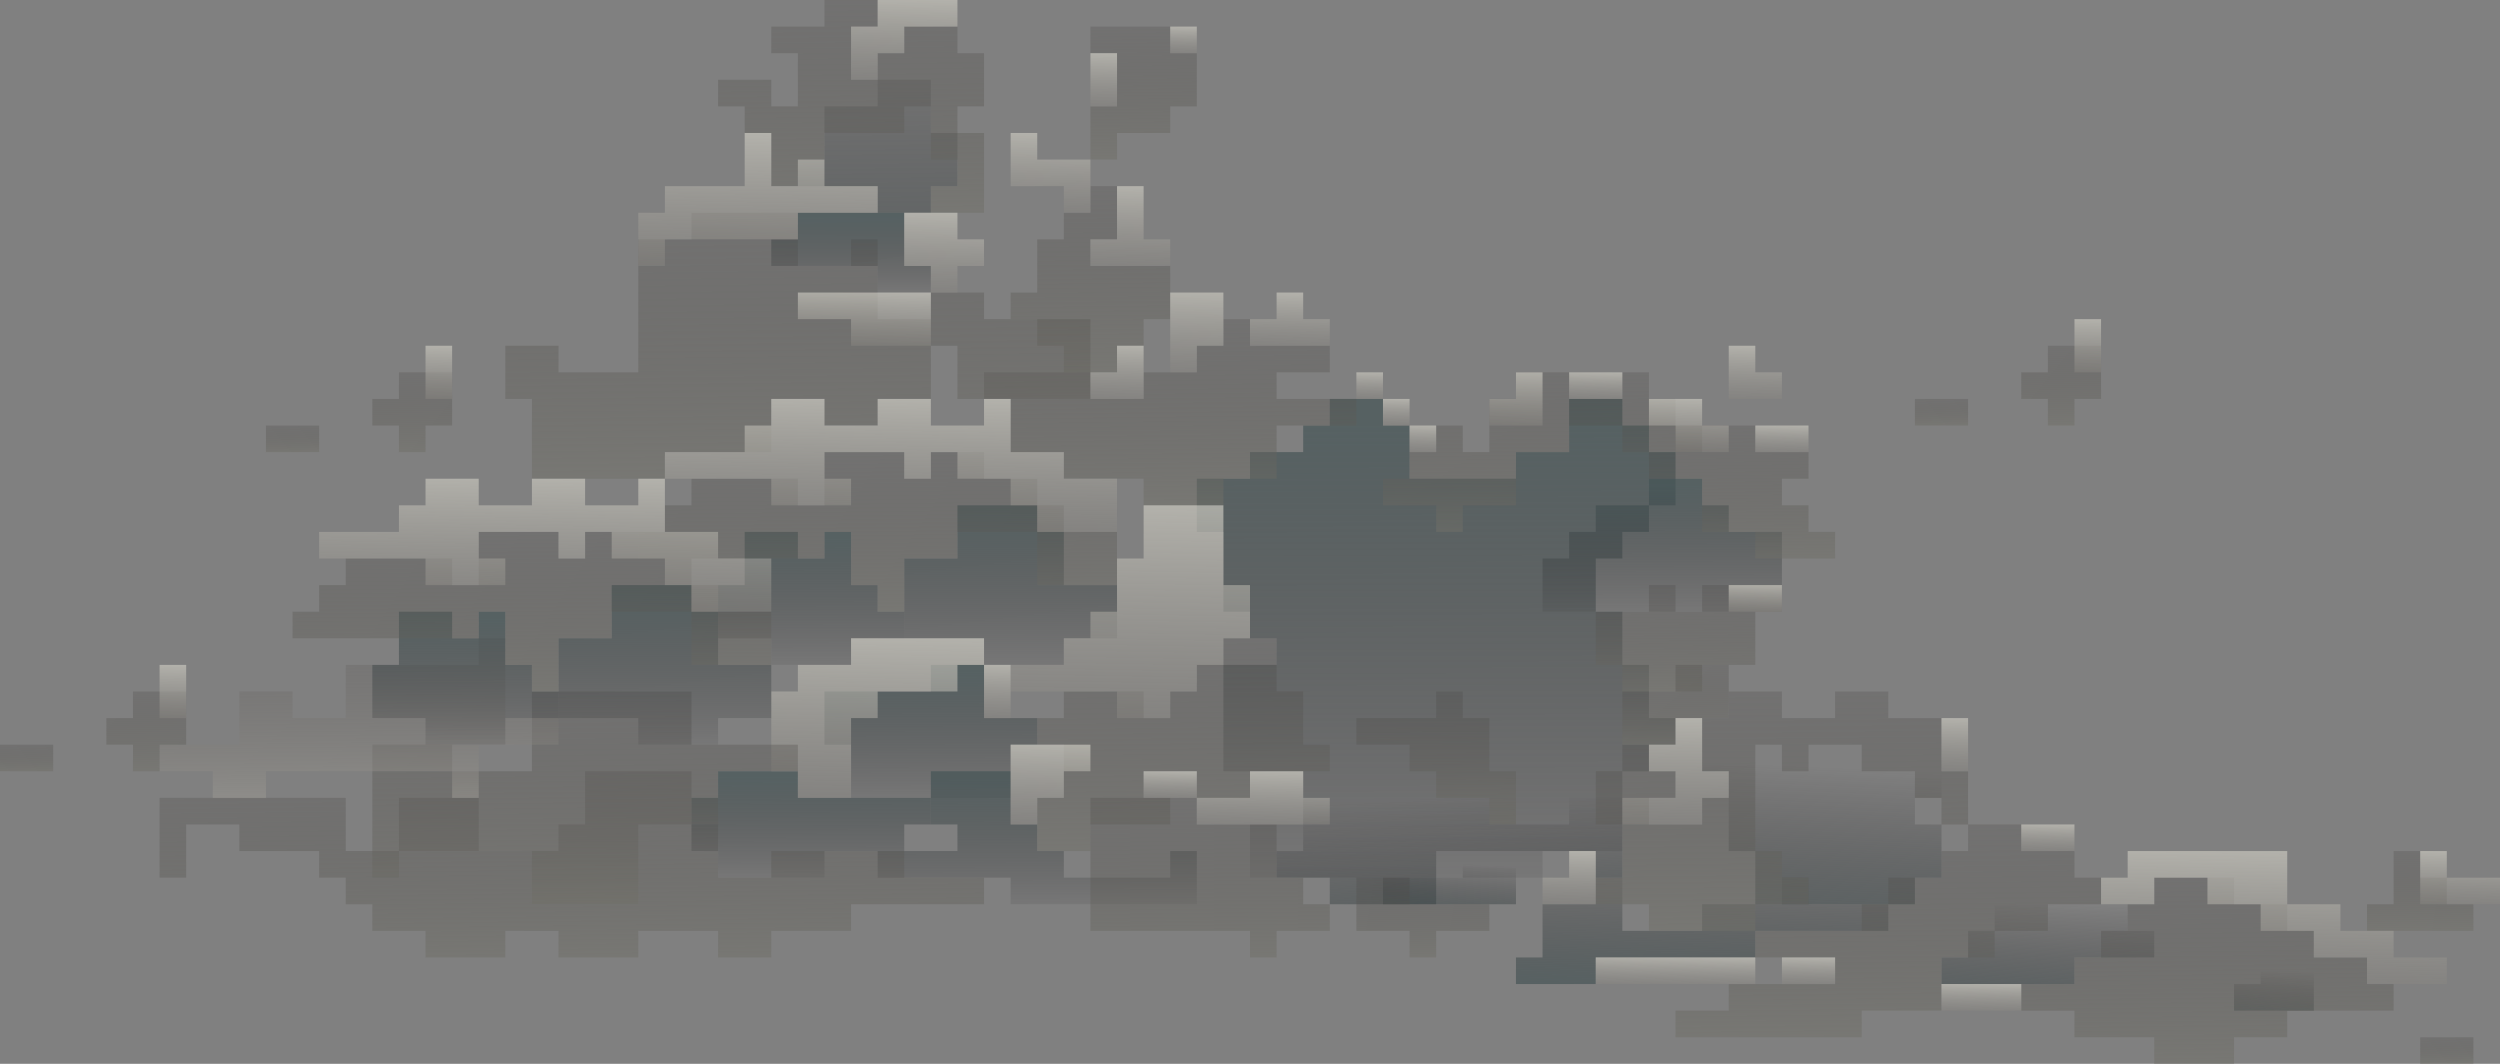 <?xml version="1.0" encoding="UTF-8"?>
<svg id="Layer_1" data-name="Layer 1" xmlns="http://www.w3.org/2000/svg" xmlns:xlink="http://www.w3.org/1999/xlink" viewBox="0 0 587.5 250">
  <rect x="0" y="0" width="587.5" height="250" fill="#808080" stroke="none"/>
  <defs>
    <style>
      .cls-1 {
        fill: url(#linear-gradient-38);
      }

      .cls-1, .cls-2, .cls-3, .cls-4, .cls-5, .cls-6, .cls-7, .cls-8, .cls-9, .cls-10, .cls-11, .cls-12, .cls-13, .cls-14, .cls-15, .cls-16, .cls-17, .cls-18, .cls-19, .cls-20, .cls-21, .cls-22, .cls-23, .cls-24, .cls-25, .cls-26, .cls-27, .cls-28, .cls-29, .cls-30, .cls-31, .cls-32, .cls-33, .cls-34, .cls-35, .cls-36, .cls-37, .cls-38, .cls-39, .cls-40, .cls-41, .cls-42, .cls-43, .cls-44, .cls-45, .cls-46, .cls-47, .cls-48, .cls-49, .cls-50, .cls-51, .cls-52, .cls-53, .cls-54, .cls-55, .cls-56, .cls-57, .cls-58, .cls-59, .cls-60, .cls-61, .cls-62, .cls-63, .cls-64, .cls-65, .cls-66, .cls-67, .cls-68, .cls-69, .cls-70, .cls-71, .cls-72, .cls-73, .cls-74, .cls-75, .cls-76, .cls-77, .cls-78, .cls-79, .cls-80, .cls-81, .cls-82, .cls-83, .cls-84, .cls-85, .cls-86 {
        stroke-width: 0px;
      }

      .cls-2 {
        fill: url(#linear-gradient-12);
      }

      .cls-3 {
        fill: url(#linear-gradient-17);
      }

      .cls-4 {
        fill: url(#linear-gradient-19);
      }

      .cls-5 {
        fill: url(#linear-gradient-33);
      }

      .cls-6 {
        fill: url(#linear-gradient);
      }

      .cls-7 {
        fill: url(#linear-gradient-62);
      }

      .cls-8 {
        fill: url(#linear-gradient-67);
      }

      .cls-9 {
        fill: url(#linear-gradient-57);
      }

      .cls-10 {
        fill: url(#linear-gradient-21);
      }

      .cls-11 {
        fill: url(#linear-gradient-6);
      }

      .cls-12 {
        fill: url(#linear-gradient-76);
      }

      .cls-13 {
        fill: url(#linear-gradient-42);
      }

      .cls-14 {
        fill: url(#linear-gradient-15);
      }

      .cls-15 {
        fill: url(#linear-gradient-11);
      }

      .cls-16 {
        fill: url(#linear-gradient-81);
      }

      .cls-17 {
        fill: url(#linear-gradient-73);
      }

      .cls-18 {
        fill: url(#linear-gradient-5);
      }

      .cls-19 {
        fill: url(#linear-gradient-31);
      }

      .cls-20 {
        fill: url(#linear-gradient-71);
      }

      .cls-21 {
        fill: url(#linear-gradient-58);
      }

      .cls-22 {
        fill: url(#linear-gradient-63);
      }

      .cls-23 {
        fill: url(#linear-gradient-34);
      }

      .cls-24 {
        fill: url(#linear-gradient-41);
      }

      .cls-25 {
        fill: url(#linear-gradient-40);
      }

      .cls-26 {
        fill: url(#linear-gradient-66);
      }

      .cls-27 {
        fill: url(#linear-gradient-13);
      }

      .cls-28 {
        fill: url(#linear-gradient-23);
      }

      .cls-29 {
        fill: url(#linear-gradient-25);
      }

      .cls-30 {
        fill: url(#linear-gradient-43);
      }

      .cls-31 {
        fill: url(#linear-gradient-16);
      }

      .cls-32 {
        fill: url(#linear-gradient-22);
      }

      .cls-33 {
        fill: url(#linear-gradient-54);
      }

      .cls-34 {
        fill: url(#linear-gradient-55);
      }

      .cls-35 {
        fill: url(#linear-gradient-35);
      }

      .cls-36 {
        fill: url(#linear-gradient-50);
      }

      .cls-37 {
        fill: url(#linear-gradient-32);
      }

      .cls-38 {
        fill: url(#linear-gradient-60);
      }

      .cls-39 {
        fill: url(#linear-gradient-59);
      }

      .cls-40 {
        fill: url(#linear-gradient-20);
      }

      .cls-41 {
        fill: url(#linear-gradient-14);
      }

      .cls-42 {
        fill: url(#linear-gradient-2);
      }

      .cls-43 {
        fill: url(#linear-gradient-52);
      }

      .cls-44 {
        fill: url(#linear-gradient-45);
      }

      .cls-45 {
        fill: url(#linear-gradient-7);
      }

      .cls-46 {
        fill: url(#linear-gradient-39);
      }

      .cls-47 {
        fill: url(#linear-gradient-3);
      }

      .cls-48 {
        fill: url(#linear-gradient-77);
      }

      .cls-49 {
        fill: url(#linear-gradient-69);
      }

      .cls-50 {
        fill: url(#linear-gradient-9);
      }

      .cls-51 {
        fill: url(#linear-gradient-27);
      }

      .cls-52 {
        fill: url(#linear-gradient-82);
      }

      .cls-53 {
        fill: url(#linear-gradient-83);
      }

      .cls-54 {
        fill: url(#linear-gradient-53);
      }

      .cls-55 {
        fill: url(#linear-gradient-85);
      }

      .cls-56 {
        fill: url(#linear-gradient-65);
      }

      .cls-57 {
        fill: url(#linear-gradient-36);
      }

      .cls-58 {
        fill: url(#linear-gradient-48);
      }

      .cls-59 {
        fill: url(#linear-gradient-49);
      }

      .cls-60 {
        fill: url(#linear-gradient-8);
      }

      .cls-61 {
        fill: url(#linear-gradient-47);
      }

      .cls-62 {
        fill: url(#linear-gradient-24);
      }

      .cls-63 {
        fill: url(#linear-gradient-26);
      }

      .cls-64 {
        fill: url(#linear-gradient-61);
      }

      .cls-65 {
        fill: url(#linear-gradient-18);
      }

      .cls-66 {
        fill: url(#linear-gradient-51);
      }

      .cls-67 {
        fill: url(#linear-gradient-30);
      }

      .cls-68 {
        fill: url(#linear-gradient-44);
      }

      .cls-69 {
        fill: url(#linear-gradient-84);
      }

      .cls-70 {
        fill: url(#linear-gradient-68);
      }

      .cls-71 {
        fill: url(#linear-gradient-72);
      }

      .cls-72 {
        fill: url(#linear-gradient-29);
      }

      .cls-73 {
        fill: url(#linear-gradient-46);
      }

      .cls-74 {
        fill: url(#linear-gradient-64);
      }

      .cls-75 {
        fill: url(#linear-gradient-28);
      }

      .cls-76 {
        fill: url(#linear-gradient-56);
      }

      .cls-77 {
        fill: url(#linear-gradient-10);
      }

      .cls-78 {
        fill: url(#linear-gradient-70);
      }

      .cls-79 {
        fill: url(#linear-gradient-78);
      }

      .cls-80 {
        fill: url(#linear-gradient-86);
      }

      .cls-81 {
        fill: url(#linear-gradient-74);
      }

      .cls-82 {
        fill: url(#linear-gradient-4);
      }

      .cls-83 {
        fill: url(#linear-gradient-37);
      }

      .cls-84 {
        fill: url(#linear-gradient-80);
      }

      .cls-85 {
        fill: url(#linear-gradient-79);
      }

      .cls-86 {
        fill: url(#linear-gradient-75);
      }
    </style>
    <linearGradient id="linear-gradient" x1="399.77" y1="234.1" x2="400.44" y2="198.1" gradientUnits="userSpaceOnUse">
      <stop offset="0" stop-color="#445456" stop-opacity=".7"/>
      <stop offset="1" stop-color="#231f20" stop-opacity="0"/>
    </linearGradient>
    <linearGradient id="linear-gradient-2" x1="426.65" y1="224.87" x2="428.57" y2="180.28" xlink:href="#linear-gradient"/>
    <linearGradient id="linear-gradient-3" x1="480.63" y1="239.44" x2="481.8" y2="212.37" xlink:href="#linear-gradient"/>
    <linearGradient id="linear-gradient-4" x1="534.07" y1="241.43" x2="534.65" y2="228.02" xlink:href="#linear-gradient"/>
    <linearGradient id="linear-gradient-5" x1="340.3" y1="216.84" x2="340.9" y2="202.89" xlink:href="#linear-gradient"/>
    <linearGradient id="linear-gradient-6" x1="341.72" y1="223.36" x2="340.24" y2="187.51" xlink:href="#linear-gradient"/>
    <linearGradient id="linear-gradient-7" x1="337.46" y1="100.13" x2="337.76" y2="223.69" xlink:href="#linear-gradient"/>
    <linearGradient id="linear-gradient-8" x1="390.58" y1="114.28" x2="390.66" y2="148.62" xlink:href="#linear-gradient"/>
    <linearGradient id="linear-gradient-9" x1="218.72" y1="158.04" x2="218.8" y2="192.37" xlink:href="#linear-gradient"/>
    <linearGradient id="linear-gradient-10" x1="243.7" y1="182.99" x2="243.78" y2="217.43" xlink:href="#linear-gradient"/>
    <linearGradient id="linear-gradient-11" x1="190.6" y1="182.63" x2="190.66" y2="210.12" xlink:href="#linear-gradient"/>
    <linearGradient id="linear-gradient-12" x1="190.58" y1="126.75" x2="190.66" y2="161.1" xlink:href="#linear-gradient"/>
    <linearGradient id="linear-gradient-13" x1="199.97" y1="51.05" x2="200.02" y2="71.7" xlink:href="#linear-gradient"/>
    <linearGradient id="linear-gradient-14" x1="206.94" y1="95.03" x2="205.75" y2="-3.93" xlink:href="#linear-gradient"/>
    <linearGradient id="linear-gradient-15" x1="237.45" y1="120.87" x2="237.54" y2="162.08" xlink:href="#linear-gradient"/>
    <linearGradient id="linear-gradient-16" x1="279.12" y1="270.68" x2="277.25" y2="114.27" gradientUnits="userSpaceOnUse">
      <stop offset="0" stop-color="#b1b3a5"/>
      <stop offset="1" stop-color="#231f20" stop-opacity="0"/>
    </linearGradient>
    <linearGradient id="linear-gradient-17" x1="338.23" y1="238.97" x2="337.04" y2="139.77" xlink:href="#linear-gradient-16"/>
    <linearGradient id="linear-gradient-18" x1="419.98" y1="299.19" x2="417.85" y2="121.67" xlink:href="#linear-gradient-16"/>
    <linearGradient id="linear-gradient-19" x1="444.82" y1="314.72" x2="442.95" y2="158.08" xlink:href="#linear-gradient-16"/>
    <linearGradient id="linear-gradient-20" x1="519.69" y1="312.94" x2="518.03" y2="174.34" xlink:href="#linear-gradient-16"/>
    <linearGradient id="linear-gradient-21" x1="575.15" y1="259.22" x2="574.91" y2="239.05" xlink:href="#linear-gradient-16"/>
    <linearGradient id="linear-gradient-22" x1="569.11" y1="246.02" x2="568.4" y2="186.22" xlink:href="#linear-gradient-16"/>
    <linearGradient id="linear-gradient-23" x1="334.81" y1="252.16" x2="334.1" y2="192.36" xlink:href="#linear-gradient-16"/>
    <linearGradient id="linear-gradient-24" x1="285.14" y1="279.54" x2="283.71" y2="159.7" xlink:href="#linear-gradient-16"/>
    <linearGradient id="linear-gradient-25" x1="363.32" y1="178.17" x2="361.91" y2="60.45" xlink:href="#linear-gradient-16"/>
    <linearGradient id="linear-gradient-26" x1="484.85" y1="126.95" x2="484.14" y2="67.62" xlink:href="#linear-gradient-16"/>
    <linearGradient id="linear-gradient-27" x1="456.4" y1="109.22" x2="456.16" y2="89.05" xlink:href="#linear-gradient-16"/>
    <linearGradient id="linear-gradient-28" x1="410.07" y1="176.83" x2="408.87" y2="76.92" xlink:href="#linear-gradient-16"/>
    <linearGradient id="linear-gradient-29" x1="397.49" y1="198.49" x2="396.54" y2="119.22" xlink:href="#linear-gradient-16"/>
    <linearGradient id="linear-gradient-30" x1="394.18" y1="201.8" x2="393.48" y2="142.71" xlink:href="#linear-gradient-16"/>
    <linearGradient id="linear-gradient-31" x1="201.24" y1="122.49" x2="199.34" y2="-36.51" xlink:href="#linear-gradient-16"/>
    <linearGradient id="linear-gradient-32" x1="269.44" y1="82.2" x2="268.25" y2="-16.52" xlink:href="#linear-gradient-16"/>
    <linearGradient id="linear-gradient-33" x1="257.23" y1="150.22" x2="255.57" y2="12.1" xlink:href="#linear-gradient-16"/>
    <linearGradient id="linear-gradient-34" x1="276.05" y1="181.44" x2="274.4" y2="43.55" xlink:href="#linear-gradient-16"/>
    <linearGradient id="linear-gradient-35" x1="188.9" y1="201.36" x2="186.54" y2="4.61" xlink:href="#linear-gradient-16"/>
    <linearGradient id="linear-gradient-36" x1="207.08" y1="197.75" x2="205.66" y2="78.85" xlink:href="#linear-gradient-16"/>
    <linearGradient id="linear-gradient-37" x1="135.36" y1="288.85" x2="133.69" y2="149.31" xlink:href="#linear-gradient-16"/>
    <linearGradient id="linear-gradient-38" x1="535.23" y1="170.29" x2="533.23" y2="283.84" gradientUnits="userSpaceOnUse">
      <stop offset="0" stop-color="#fefdf1"/>
      <stop offset="1" stop-color="#231f20" stop-opacity="0"/>
    </linearGradient>
    <linearGradient id="linear-gradient-39" x1="578.45" y1="187.96" x2="577.63" y2="234.27" xlink:href="#linear-gradient-38"/>
    <linearGradient id="linear-gradient-40" x1="481.42" y1="187.43" x2="481" y2="211.2" xlink:href="#linear-gradient-38"/>
    <linearGradient id="linear-gradient-41" x1="465.79" y1="224.77" x2="465.37" y2="248.94" xlink:href="#linear-gradient-38"/>
    <linearGradient id="linear-gradient-42" x1="425.17" y1="218.68" x2="424.75" y2="242.45" xlink:href="#linear-gradient-38"/>
    <linearGradient id="linear-gradient-43" x1="393.93" y1="218.04" x2="393.48" y2="243.42" xlink:href="#linear-gradient-38"/>
    <linearGradient id="linear-gradient-44" x1="459.7" y1="156.6" x2="458.88" y2="202.91" xlink:href="#linear-gradient-38"/>
    <linearGradient id="linear-gradient-45" x1="394.51" y1="144.34" x2="392.87" y2="237.37" xlink:href="#linear-gradient-38"/>
    <linearGradient id="linear-gradient-46" x1="412.67" y1="131.18" x2="412.25" y2="154.95" xlink:href="#linear-gradient-38"/>
    <linearGradient id="linear-gradient-47" x1="490.95" y1="62.85" x2="490.13" y2="109.16" xlink:href="#linear-gradient-38"/>
    <linearGradient id="linear-gradient-48" x1="418.92" y1="93.68" x2="418.5" y2="117.45" xlink:href="#linear-gradient-38"/>
    <linearGradient id="linear-gradient-49" x1="397.2" y1="81.6" x2="396.38" y2="127.91" xlink:href="#linear-gradient-38"/>
    <linearGradient id="linear-gradient-50" x1="412.82" y1="69.15" x2="412.01" y2="115.46" xlink:href="#linear-gradient-38"/>
    <linearGradient id="linear-gradient-51" x1="356.63" y1="75.19" x2="355.81" y2="121.9" xlink:href="#linear-gradient-38"/>
    <linearGradient id="linear-gradient-52" x1="375.17" y1="81.18" x2="374.75" y2="104.95" xlink:href="#linear-gradient-38"/>
    <linearGradient id="linear-gradient-53" x1="322.04" y1="81.34" x2="321.63" y2="104.7" xlink:href="#linear-gradient-38"/>
    <linearGradient id="linear-gradient-54" x1="328.29" y1="87.59" x2="327.88" y2="110.95" xlink:href="#linear-gradient-38"/>
    <linearGradient id="linear-gradient-55" x1="334.54" y1="93.84" x2="334.13" y2="117.2" xlink:href="#linear-gradient-38"/>
    <linearGradient id="linear-gradient-56" x1="267.09" y1="69.98" x2="263.83" y2="255.23" xlink:href="#linear-gradient-38"/>
    <linearGradient id="linear-gradient-57" x1="275.17" y1="174.93" x2="274.75" y2="198.7" xlink:href="#linear-gradient-38"/>
    <linearGradient id="linear-gradient-58" x1="297.26" y1="168.67" x2="296.42" y2="216.2" xlink:href="#linear-gradient-38"/>
    <linearGradient id="linear-gradient-59" x1="369.13" y1="187.69" x2="368.31" y2="234.4" xlink:href="#linear-gradient-38"/>
    <linearGradient id="linear-gradient-60" x1="247.26" y1="156.53" x2="246.02" y2="226.6" xlink:href="#linear-gradient-38"/>
    <linearGradient id="linear-gradient-61" x1="234.7" y1="144.1" x2="233.88" y2="190.41" xlink:href="#linear-gradient-38"/>
    <linearGradient id="linear-gradient-62" x1="207.07" y1="112.84" x2="204.59" y2="253.4" xlink:href="#linear-gradient-38"/>
    <linearGradient id="linear-gradient-63" x1="210.3" y1="63.38" x2="208.28" y2="177.75" xlink:href="#linear-gradient-38"/>
    <linearGradient id="linear-gradient-64" x1="262.88" y1="68.94" x2="262.06" y2="115.65" xlink:href="#linear-gradient-38"/>
    <linearGradient id="linear-gradient-65" x1="281.68" y1="50.44" x2="280.46" y2="120.11" xlink:href="#linear-gradient-38"/>
    <linearGradient id="linear-gradient-66" x1="303.51" y1="56.49" x2="302.68" y2="103.21" xlink:href="#linear-gradient-38"/>
    <linearGradient id="linear-gradient-67" x1="266.22" y1="25.5" x2="264.99" y2="95.17" xlink:href="#linear-gradient-38"/>
    <linearGradient id="linear-gradient-68" x1="222.3" y1="31.85" x2="221.08" y2="101.12" xlink:href="#linear-gradient-38"/>
    <linearGradient id="linear-gradient-69" x1="203.46" y1="56.17" x2="202.63" y2="103.29" xlink:href="#linear-gradient-38"/>
    <linearGradient id="linear-gradient-70" x1="247.35" y1="13.42" x2="246.15" y2="81.88" xlink:href="#linear-gradient-38"/>
    <linearGradient id="linear-gradient-71" x1="259.7" y1=".35" x2="258.88" y2="46.66" xlink:href="#linear-gradient-38"/>
    <linearGradient id="linear-gradient-72" x1="278.29" y1=".09" x2="277.88" y2="23.45" xlink:href="#linear-gradient-38"/>
    <linearGradient id="linear-gradient-73" x1="212.94" y1="-18.63" x2="211.7" y2="51.85" xlink:href="#linear-gradient-38"/>
    <linearGradient id="linear-gradient-74" x1="178.99" y1=".69" x2="176.94" y2="117.48" xlink:href="#linear-gradient-38"/>
    <linearGradient id="linear-gradient-75" x1="138.62" y1="284.55" x2="136.73" y2="126.02" xlink:href="#linear-gradient-16"/>
    <linearGradient id="linear-gradient-76" x1="85.17" y1="241.44" x2="83.76" y2="123.25" xlink:href="#linear-gradient-38"/>
    <linearGradient id="linear-gradient-77" x1="109.33" y1="145.5" x2="109.41" y2="179.85" xlink:href="#linear-gradient"/>
    <linearGradient id="linear-gradient-78" x1="156.2" y1="139.62" x2="156.29" y2="180.83" xlink:href="#linear-gradient"/>
    <linearGradient id="linear-gradient-79" x1="125.83" y1="216.5" x2="124.41" y2="97.6" xlink:href="#linear-gradient-16"/>
    <linearGradient id="linear-gradient-80" x1="129.05" y1="82.13" x2="127.03" y2="196.5" xlink:href="#linear-gradient-38"/>
    <linearGradient id="linear-gradient-81" x1="97.35" y1="133.2" x2="96.64" y2="73.87" xlink:href="#linear-gradient-16"/>
    <linearGradient id="linear-gradient-82" x1="68.9" y1="115.47" x2="68.66" y2="95.3" xlink:href="#linear-gradient-16"/>
    <linearGradient id="linear-gradient-83" x1="103.45" y1="69.1" x2="102.63" y2="115.41" xlink:href="#linear-gradient-38"/>
    <linearGradient id="linear-gradient-84" x1="34.85" y1="208.2" x2="34.14" y2="148.87" xlink:href="#linear-gradient-16"/>
    <linearGradient id="linear-gradient-85" x1="6.4" y1="190.47" x2="6.16" y2="170.3" xlink:href="#linear-gradient-16"/>
    <linearGradient id="linear-gradient-86" x1="40.95" y1="144.1" x2="40.13" y2="190.41" xlink:href="#linear-gradient-38"/>
  </defs>
  <polygon class="cls-6" points="356.25 231.25 356.25 225 362.5 225 362.5 212.5 375 212.5 375 206.25 381.25 206.25 381.25 218.75 400 218.75 400 212.5 418.75 212.5 418.75 206.25 425 206.25 425 212.5 443.75 212.5 443.75 218.75 412.5 218.75 412.5 225 375 225 375 231.25 356.25 231.25"/>
  <polyline class="cls-42" points="406.25 193.75 406.25 200 412.5 200 412.5 212.5 450 212.5 450 206.25 456.25 206.25 456.25 193.75 450 193.75 450 187.5 456.25 187.5 456.25 181.25 443.75 181.25 443.75 175 425 175 425 168.75 406.25 168.75 406.25 175 400 175 400 181.25 406.25 181.25"/>
  <polyline class="cls-47" points="456.25 231.25 456.25 225 462.5 225 462.5 218.75 468.75 218.75 468.75 212.5 487.5 212.5 487.5 206.25 500 206.25 500 218.75 506.25 218.75 506.25 225 487.5 225 487.5 231.25"/>
  <polyline class="cls-82" points="525 237.5 525 231.25 531.25 231.25 531.25 225 543.75 225 543.75 237.5"/>
  <polyline class="cls-18" points="356.25 212.5 325 212.5 325 206.25 343.75 206.25 343.75 200 356.25 200"/>
  <polyline class="cls-11" points="375 200 337.5 200 337.5 212.5 312.5 212.5 312.5 206.25 300 206.25 300 200 306.25 200 306.25 187.5 306.25 181.25 325 181.25 325 175 337.5 175 337.5 181.25 343.75 181.25 343.75 187.5 350 187.5 356.25 187.5 356.25 193.75 368.75 193.75 368.75 187.5 381.25 187.5 381.25 206.25 375 206.25"/>
  <polyline class="cls-45" points="281.25 125 281.25 112.5 293.75 112.5 293.75 106.25 306.25 106.25 306.25 100 312.5 100 312.5 93.75 325 93.75 325 100 331.25 100 331.25 112.5 356.25 112.5 356.25 106.25 368.75 106.25 368.75 93.75 381.25 93.75 381.25 100 387.5 100 387.5 106.25 393.75 106.25 393.75 118.75 387.5 118.75 387.5 125 381.25 125 381.25 131.25 375 131.25 375 137.5 375 143.75 381.25 143.75 381.25 156.25 387.5 156.25 387.5 168.75 393.75 168.75 393.75 175 387.5 175 387.5 181.25 381.25 181.25 381.25 200 362.5 200 362.5 206.25 293.75 206.25 293.75 193.75 306.25 193.75 306.25 181.25 287.5 181.25 287.5 156.25 300 156.25 300 150 293.75 150 293.75 143.75 287.5 143.75 287.5 137.5 287.5 125"/>
  <polyline class="cls-60" points="387.5 112.5 400 112.5 400 118.75 406.25 118.75 406.25 125 418.75 125 418.75 137.5 406.25 137.5 406.25 143.75 362.5 143.75 362.5 131.25 368.75 131.25 368.75 125 375 125 375 118.75 387.5 118.75"/>
  <polyline class="cls-50" points="200 187.5 237.5 187.5 237.5 175 243.75 175 243.75 168.75 231.25 168.75 231.25 156.25 218.75 156.25 218.75 162.5 193.75 162.5 193.75 175 200 175"/>
  <polygon class="cls-77" points="206.25 206.25 206.25 200 218.75 200 225 200 225 193.75 218.75 193.75 218.75 181.25 237.5 181.25 237.5 193.75 243.75 193.75 243.75 200 250 200 250 206.25 275 206.25 275 200 281.25 200 281.25 212.5 237.5 212.5 237.5 206.25 206.25 206.25"/>
  <polygon class="cls-15" points="212.5 200 212.5 193.75 218.75 193.75 218.75 187.5 187.5 187.5 187.5 181.25 168.75 181.25 168.75 187.5 162.5 187.5 162.5 200 168.75 200 168.75 206.25 193.75 206.25 193.75 200 212.5 200"/>
  <polyline class="cls-2" points="181.25 156.25 200 156.25 200 150 212.5 150 212.5 143.75 206.25 143.75 206.25 137.5 200 137.5 200 125 193.75 125 193.75 131.25 187.5 131.25 187.5 125 175 125 175 137.5 168.75 137.5 168.75 150 181.25 150"/>
  <polygon class="cls-27" points="200 62.5 206.25 62.5 206.25 68.75 218.75 68.75 218.75 62.5 212.5 62.5 212.5 50 187.5 50 187.5 56.25 181.25 56.25 181.25 62.5 200 62.5"/>
  <polyline class="cls-41" points="193.75 43.75 206.25 43.75 206.25 50 218.75 50 218.75 43.75 225 43.75 225 31.25 218.75 31.25 218.75 25 218.75 18.75 206.25 18.75 206.25 25 193.75 25 193.75 37.5 187.5 37.5 187.5 43.75"/>
  <polyline class="cls-14" points="225 150 231.25 150 231.25 156.25 250 156.25 250 150 262.5 150 262.5 137.5 250 137.5 250 125 243.75 125 243.75 118.75 225 118.75 225 131.25 212.5 131.25 212.5 150"/>
  <polyline class="cls-31" points="256.25 162.5 268.75 162.5 268.75 168.75 275 168.75 275 162.5 281.25 162.5 281.25 156.25 287.5 156.25 287.5 150 300 150 300 162.5 306.25 162.5 306.25 168.75 306.25 175 312.5 175 312.5 181.25 293.75 181.25 293.75 187.5 281.25 187.5 281.25 181.25 268.75 181.25 268.75 187.5 275 187.5 275 193.75 256.25 193.75 256.25 200 243.75 200 243.75 193.75 243.75 187.5 250 187.5 250 175 243.75 175 243.75 168.75 250 168.75 250 162.5"/>
  <polyline class="cls-3" points="337.5 187.5 350 187.5 350 193.75 356.25 193.75 356.25 181.25 350 181.25 350 168.75 343.75 168.75 343.75 162.5 337.5 162.5 337.5 168.75 318.75 168.75 318.75 175 331.25 175 331.25 181.25 337.5 181.25"/>
  <polyline class="cls-65" points="375 187.5 375 181.25 381.25 181.25 381.25 175 387.5 175 387.5 181.25 393.75 181.25 393.75 187.5 387.5 187.5 387.5 193.75 393.75 193.75 400 193.75 400 187.5 406.25 187.5 406.25 181.25 400 181.25 400 168.75 406.25 168.75 406.25 162.5 418.75 162.5 418.75 168.75 431.25 168.75 431.25 162.5 443.75 162.5 443.75 168.75 456.25 168.75 456.25 181.25 462.5 181.25 462.5 193.75 456.25 193.75 456.25 187.5 450 187.5 450 181.25 443.75 181.25 437.5 181.25 437.5 175 425 175 425 181.25 418.75 181.25 418.75 175 412.5 175 412.5 187.5 412.5 193.75 412.5 200 418.75 200 418.75 206.25 425 206.25 425 212.5 412.5 212.5 412.5 218.75 387.5 218.75 387.5 212.5 381.25 212.5 375 212.5 375 206.25 381.25 206.25 381.25 200 381.25 193.75 375 193.75"/>
  <polygon class="cls-4" points="406.25 237.5 406.25 231.25 412.5 231.25 431.25 231.25 431.25 225 412.5 225 412.5 218.75 437.5 218.75 437.5 212.5 443.75 212.5 443.75 206.25 456.25 206.25 456.25 200 462.5 200 462.5 193.75 475 193.75 475 200 487.5 200 487.5 206.25 493.75 206.25 493.75 212.5 481.25 212.5 481.25 218.75 468.75 218.75 468.75 225 456.25 225 456.25 231.25 456.25 237.5 437.5 237.5 437.5 243.75 393.75 243.75 393.75 237.5 406.25 237.5"/>
  <polygon class="cls-40" points="475 237.5 475 231.25 481.25 231.25 487.5 231.25 487.5 225 493.75 225 493.75 218.75 500 218.75 500 212.5 506.25 212.5 506.25 206.25 525 206.25 525 212.5 537.5 212.5 537.5 218.75 543.75 218.75 543.75 225 556.25 225 556.25 231.25 562.5 231.25 562.5 237.5 537.5 237.5 537.5 243.75 525 243.75 525 250 506.25 250 506.25 243.75 487.5 243.75 487.5 237.5 475 237.5"/>
  <polyline class="cls-10" points="568.75 250 568.75 243.75 575 243.75 581.25 243.75 581.25 250"/>
  <polyline class="cls-32" points="556.25 218.75 556.25 212.5 562.5 212.5 562.5 200 568.75 200 568.75 206.25 575 206.25 575 212.5 581.25 212.5 581.25 218.75"/>
  <polyline class="cls-28" points="318.75 218.75 318.75 206.25 331.25 206.25 331.25 212.5 350 212.5 350 218.75 337.5 218.75 337.5 225 331.25 225 331.25 218.75"/>
  <polyline class="cls-62" points="256.25 187.5 281.25 187.5 281.25 193.75 293.75 193.75 300 193.75 300 206.25 306.25 206.25 306.25 212.5 312.5 212.5 312.5 218.75 300 218.75 300 225 293.75 225 293.75 218.75 268.75 218.75 256.25 218.75"/>
  <polyline class="cls-29" points="325 118.75 325 112.5 331.25 112.5 331.25 106.25 337.5 106.25 337.5 100 343.75 100 343.75 106.25 350 106.25 350 93.75 356.25 93.75 356.25 87.5 368.75 87.5 368.75 93.75 381.25 93.75 381.25 87.5 387.5 87.5 387.5 93.75 393.75 93.75 393.75 100 400 100 400 106.25 381.25 106.25 381.25 100 375 100 368.75 100 368.75 106.25 356.25 106.25 356.25 118.75 343.75 118.75 343.75 125 337.5 125 337.5 118.75"/>
  <polyline class="cls-63" points="475 93.75 475 87.5 481.25 87.5 481.25 81.25 493.75 81.25 493.75 93.75 487.5 93.75 487.5 100 481.25 100 481.25 93.75"/>
  <rect class="cls-51" x="450" y="93.75" width="12.5" height="6.25"/>
  <polyline class="cls-75" points="387.5 112.5 387.5 106.25 393.75 106.25 393.75 100 412.5 100 412.5 106.25 425 106.25 425 112.5 418.75 112.5 418.75 118.75 425 118.75 425 125 431.25 125 431.25 131.25 412.5 131.25 412.5 125 400 125 400 112.5"/>
  <polyline class="cls-72" points="375 150 375 143.75 387.5 143.75 387.5 137.5 393.75 137.5 393.75 143.75 400 143.75 400 137.5 418.75 137.5 418.75 143.75 412.5 143.75 412.5 156.25 406.25 156.25 400 156.25 400 162.5 381.25 162.5 381.25 156.25 375 156.25"/>
  <polyline class="cls-67" points="381.25 168.75 381.25 162.5 393.75 162.5 393.75 156.25 406.25 156.25 406.25 162.5 406.25 168.75 393.75 168.75 393.75 175 381.25 175"/>
  <polyline class="cls-19" points="187.5 43.75 181.25 43.75 181.25 31.25 175 31.25 175 25 168.75 25 168.75 18.75 181.25 18.75 181.25 25 187.5 25 187.5 12.5 181.25 12.5 181.25 6.25 193.75 6.25 193.75 0 206.25 0 206.25 6.25 200 6.25 200 18.75 206.25 18.75 206.25 12.5 212.5 12.5 212.5 6.25 218.75 6.25 225 6.25 225 12.5 231.25 12.5 231.25 25 225 25 225 31.25 231.25 31.25 231.25 43.75 231.25 50 225 50 218.75 50 218.75 43.75 225 43.75 225 37.5 218.75 37.5 218.75 25 212.5 25 212.5 31.25 193.75 31.25 193.75 37.5 187.5 37.5"/>
  <polyline class="cls-37" points="256.25 37.5 256.25 25 262.5 25 262.5 12.5 256.25 12.5 256.25 6.25 275 6.25 275 12.5 281.25 12.5 281.25 25 275 25 275 31.25 262.5 31.25 262.5 37.5"/>
  <polyline class="cls-5" points="250 56.25 250 50 256.25 50 256.25 43.75 262.5 43.75 262.5 56.25 256.25 56.25 256.25 62.5 262.5 62.5 275 62.5 275 68.75 275 75 268.75 75 268.75 81.25 262.5 81.25 262.5 87.5 250 87.5 250 81.25 243.75 81.25 243.75 75 237.5 75 237.5 68.75 243.75 68.75 243.75 56.25"/>
  <polyline class="cls-23" points="268.75 87.5 281.25 87.5 281.25 81.25 287.5 81.25 287.5 75 293.75 75 293.75 81.25 312.5 81.25 312.5 87.5 300 87.5 300 93.75 318.75 93.75 318.75 100 300 100 300 112.5 287.5 112.5 287.5 118.75 268.75 118.75 268.75 112.5 250 112.5 250 106.25 237.5 106.25 237.5 93.75 231.25 93.75 231.25 87.5 243.75 87.5 256.25 87.5 256.25 93.75 268.75 93.75"/>
  <polyline class="cls-35" points="118.75 81.25 131.25 81.25 131.25 87.5 143.75 87.5 150 87.5 150 75 150 56.25 162.5 56.25 162.5 50 175 50 187.5 50 187.5 62.5 200 62.5 200 56.25 206.25 56.25 206.25 75 218.75 75 218.75 68.75 231.25 68.75 231.25 75 256.25 75 256.25 93.75 225 93.75 225 81.25 218.75 81.25 218.75 93.75 206.25 93.75 206.25 100 193.75 100 193.75 93.75 181.25 93.75 181.25 106.25 156.25 106.25 156.25 112.5 125 112.5 125 93.75 118.75 93.75"/>
  <polyline class="cls-57" points="162.5 112.5 187.5 112.5 187.5 118.75 193.75 118.75 193.75 106.25 212.5 106.25 212.5 112.5 218.75 112.5 218.75 106.25 231.25 106.25 231.25 112.5 243.75 112.5 243.75 118.75 250 118.75 250 125 262.5 125 262.5 137.5 243.75 137.5 243.75 125 225 125 225 131.25 212.5 131.25 212.5 143.75 206.25 143.75 206.25 137.5 200 137.5 200 125 193.75 125 193.75 131.25 150 131.25 150 125 156.25 125 156.25 118.75 162.5 118.75"/>
  <polyline class="cls-83" points="37.5 187.5 81.25 187.5 81.25 200 93.75 200 93.75 187.5 112.5 187.5 112.5 200 131.25 200 131.25 193.75 137.5 193.75 137.5 181.25 162.5 181.25 162.5 193.75 168.75 193.75 168.75 206.25 181.25 206.25 181.25 200 212.5 200 212.5 206.25 231.25 206.25 231.25 212.5 200 212.5 200 218.75 181.25 218.75 181.25 225 168.75 225 168.75 218.75 150 218.75 150 225 131.25 225 131.25 218.75 118.75 218.75 118.75 225 100 225 100 218.75 87.5 218.75 87.5 212.5 81.25 212.5 81.25 206.25 75 206.25 75 200 56.25 200 56.25 193.75 43.75 193.75 43.75 206.25 37.5 206.25"/>
  <polyline class="cls-1" points="500 212.5 506.25 212.5 506.25 206.25 518.75 206.25 518.75 212.5 531.25 212.5 531.25 218.75 537.5 218.75 543.75 218.75 543.75 225 556.25 225 556.25 231.25 575 231.25 575 225 562.5 225 562.5 218.75 550 218.75 550 212.5 537.5 212.5 537.5 200 512.5 200 500 200 500 206.25 493.75 206.25 493.75 212.5"/>
  <polyline class="cls-46" points="568.75 212.5 587.5 212.5 587.5 206.25 575 206.25 575 200 568.75 200 568.75 206.25"/>
  <polyline class="cls-25" points="475 193.75 487.5 193.75 487.5 200 475 200"/>
  <polyline class="cls-24" points="456.25 231.25 475 231.25 475 237.5 456.25 237.5"/>
  <polyline class="cls-13" points="431.25 225 431.25 231.25 418.75 231.25 418.75 225"/>
  <polyline class="cls-30" points="412.5 225 412.5 231.25 375 231.25 375 225"/>
  <polyline class="cls-68" points="456.25 168.75 462.5 168.75 462.5 181.25 456.25 181.25"/>
  <polyline class="cls-44" points="393.75 168.75 400 168.75 400 181.25 406.25 181.25 406.25 187.5 400 187.5 400 193.75 381.25 193.75 381.25 187.5 393.75 187.5 393.75 181.25 387.5 181.25 387.5 175 393.75 175"/>
  <rect class="cls-73" x="406.25" y="137.5" width="12.5" height="6.25"/>
  <polyline class="cls-61" points="487.5 87.5 487.5 75 493.75 75 493.75 87.5"/>
  <polyline class="cls-58" points="412.5 100 425 100 425 106.25 412.5 106.25"/>
  <polyline class="cls-59" points="406.25 106.25 406.25 100 400 100 400 93.75 387.5 93.75 387.5 100 393.75 100 393.75 106.25"/>
  <polyline class="cls-36" points="406.25 81.25 406.25 93.75 418.75 93.75 418.75 87.5 412.5 87.5 412.5 81.25"/>
  <polyline class="cls-66" points="350 100 362.5 100 362.5 87.5 356.25 87.5 356.25 93.75 350 93.75"/>
  <polyline class="cls-43" points="368.75 87.5 368.75 93.75 381.25 93.75 381.25 87.5"/>
  <polyline class="cls-54" points="318.75 93.75 318.75 87.5 325 87.5 325 93.75"/>
  <polyline class="cls-33" points="325 100 325 93.75 331.25 93.75 331.25 100"/>
  <polyline class="cls-34" points="331.25 106.25 331.25 100 337.5 100 337.5 106.25"/>
  <polyline class="cls-76" points="250 150 256.25 150 256.25 143.75 262.5 143.75 262.5 131.25 268.75 131.25 268.75 118.75 287.5 118.75 287.5 137.5 293.75 137.5 293.75 150 287.5 150 287.5 156.25 281.25 156.25 281.25 162.5 275 162.5 275 168.75 262.5 168.75 262.5 162.5 237.5 162.5 237.5 156.25 250 156.25"/>
  <polyline class="cls-9" points="268.75 181.25 268.75 187.5 281.25 187.5 281.25 181.25"/>
  <polyline class="cls-21" points="281.25 193.75 281.25 187.5 293.75 187.5 293.75 181.25 306.25 181.25 306.25 187.5 312.5 187.5 312.5 193.75"/>
  <polyline class="cls-39" points="362.5 212.5 362.5 206.25 368.75 206.25 368.75 200 375 200 375 212.5"/>
  <polyline class="cls-38" points="237.5 193.75 237.5 175 256.25 175 256.25 181.25 250 181.25 250 187.5 243.75 187.5 243.75 193.75"/>
  <polyline class="cls-64" points="231.25 168.75 231.25 156.25 237.5 156.25 237.5 168.75"/>
  <polyline class="cls-7" points="200 150 231.25 150 231.25 156.25 225 156.25 225 162.5 206.25 162.5 206.25 168.75 200 168.75 200 187.5 187.5 187.5 187.5 181.25 181.25 181.25 181.25 162.5 187.5 162.5 187.5 156.25 200 156.25"/>
  <polyline class="cls-22" points="156.25 106.25 175 106.25 175 100 181.25 100 181.25 93.75 193.75 93.75 193.75 100 206.25 100 206.25 93.75 218.75 93.75 218.75 100 231.25 100 231.25 93.75 237.5 93.75 237.5 106.25 250 106.25 250 112.5 262.5 112.5 262.5 125 243.75 125 243.75 118.75 237.5 118.75 237.5 112.5 225 112.5 225 106.25 218.75 106.25 218.75 112.5 212.5 112.5 212.5 106.25 193.75 106.25 193.75 112.5 200 112.5 200 118.75 181.25 118.75 181.25 112.5 156.25 112.5"/>
  <polyline class="cls-74" points="256.25 87.5 262.5 87.5 262.5 81.25 268.75 81.25 268.75 93.75 256.25 93.75"/>
  <polyline class="cls-56" points="275 87.5 281.25 87.5 281.25 81.25 287.5 81.25 287.5 75 287.5 68.75 275 68.75 275 75"/>
  <polyline class="cls-26" points="293.75 75 300 75 300 68.75 306.25 68.75 306.25 75 312.5 75 312.5 81.25 293.75 81.25"/>
  <polyline class="cls-8" points="256.25 56.25 262.5 56.25 262.5 43.75 268.75 43.75 268.75 56.25 275 56.25 275 62.5 256.25 62.5"/>
  <polyline class="cls-70" points="212.5 50 225 50 225 56.25 231.25 56.25 231.25 62.5 225 62.5 225 68.75 218.75 68.75 218.75 62.5 212.5 62.5"/>
  <polyline class="cls-49" points="218.75 75 218.75 68.75 187.5 68.75 187.5 75 200 75 200 81.25 218.75 81.25"/>
  <polyline class="cls-78" points="256.25 50 250 50 250 43.75 237.5 43.75 237.5 31.25 243.75 31.25 243.75 37.5 256.25 37.5"/>
  <polyline class="cls-20" points="256.25 25 256.25 12.5 262.5 12.5 262.5 25"/>
  <polyline class="cls-71" points="275 6.25 281.25 6.25 281.25 12.5 275 12.5"/>
  <polyline class="cls-17" points="200 18.75 200 6.25 206.25 6.25 206.25 0 225 0 225 6.25 212.5 6.25 212.5 12.5 206.25 12.5 206.25 18.75"/>
  <polyline class="cls-81" points="150 56.25 150 50 156.25 50 156.25 43.75 175 43.75 175 31.25 181.25 31.25 181.25 43.75 187.5 43.75 187.5 37.5 193.75 37.5 193.75 43.75 206.25 43.75 206.25 50 187.5 50 187.5 56.25 156.25 56.25 156.25 62.5 150 62.5"/>
  <polyline class="cls-86" points="87.5 206.25 93.75 206.25 93.75 200 125 200 125 212.5 150 212.5 150 193.75 168.75 193.75 168.75 181.25 187.5 181.25 187.5 175 162.5 175 162.5 162.5 125 162.5 125 181.25 106.25 181.25 106.25 175 87.5 175"/>
  <polyline class="cls-12" points="62.5 187.5 50 187.5 50 181.25 37.5 181.25 37.5 175 56.25 175 56.25 162.5 68.75 162.5 68.75 168.75 81.25 168.75 81.25 156.25 112.5 156.25 112.5 150 118.75 150 118.75 168.75 131.25 168.75 131.25 175 112.5 175 112.5 187.5 106.25 187.5 106.25 181.25 68.75 181.25 62.5 181.25"/>
  <polyline class="cls-48" points="100 175 118.75 175 118.75 168.75 131.25 168.75 131.25 162.5 125 162.5 125 156.25 118.75 156.25 118.75 143.75 112.5 143.75 112.5 150 106.25 150 106.25 143.75 93.75 143.75 93.75 156.25 87.5 156.25 87.5 168.75 100 168.75"/>
  <polyline class="cls-79" points="143.75 168.75 150 168.75 150 175 168.75 175 168.75 168.75 181.25 168.75 181.25 156.25 168.75 156.25 168.75 143.75 162.5 143.75 162.5 137.5 143.75 137.5 143.75 150 131.25 150 131.25 168.75"/>
  <polyline class="cls-85" points="81.25 131.25 106.25 131.25 106.25 137.5 112.5 137.5 112.5 125 131.25 125 131.25 131.25 137.5 131.25 137.5 125 150 125 150 131.25 162.5 131.25 162.5 137.5 168.75 137.5 168.75 143.75 181.25 143.75 181.25 156.25 162.5 156.25 162.5 143.75 143.75 143.75 143.75 150 131.25 150 131.25 162.5 125 162.5 125 156.25 118.75 156.25 118.75 143.75 112.5 143.75 112.5 150 68.75 150 68.75 143.75 75 143.75 75 137.5 81.25 137.5"/>
  <polyline class="cls-84" points="75 125 93.75 125 93.75 118.75 100 118.75 100 112.5 112.5 112.5 112.5 118.75 125 118.75 125 112.5 137.5 112.5 137.5 118.75 150 118.75 150 112.5 156.25 112.5 156.25 125 168.75 125 168.75 131.25 181.25 131.25 181.25 143.75 162.5 143.75 162.5 137.5 156.25 137.5 156.25 131.25 143.75 131.25 143.75 125 137.5 125 137.5 131.25 131.25 131.25 131.25 125 112.5 125 112.5 131.25 118.75 131.25 118.75 137.5 100 137.5 100 131.25 75 131.25"/>
  <polyline class="cls-16" points="87.5 100 87.5 93.75 93.75 93.75 93.75 87.5 106.25 87.5 106.25 100 100 100 100 106.25 93.75 106.25 93.75 100"/>
  <rect class="cls-52" x="62.5" y="100" width="12.5" height="6.25"/>
  <polyline class="cls-53" points="100 93.75 100 81.25 106.25 81.25 106.25 93.75"/>
  <polyline class="cls-69" points="25 175 25 168.75 31.25 168.75 31.25 162.5 43.75 162.5 43.75 175 37.5 175 37.5 181.25 31.25 181.25 31.25 175"/>
  <rect class="cls-55" y="175" width="12.5" height="6.25"/>
  <polyline class="cls-80" points="37.5 168.75 37.5 156.25 43.75 156.25 43.75 168.75"/>
</svg>